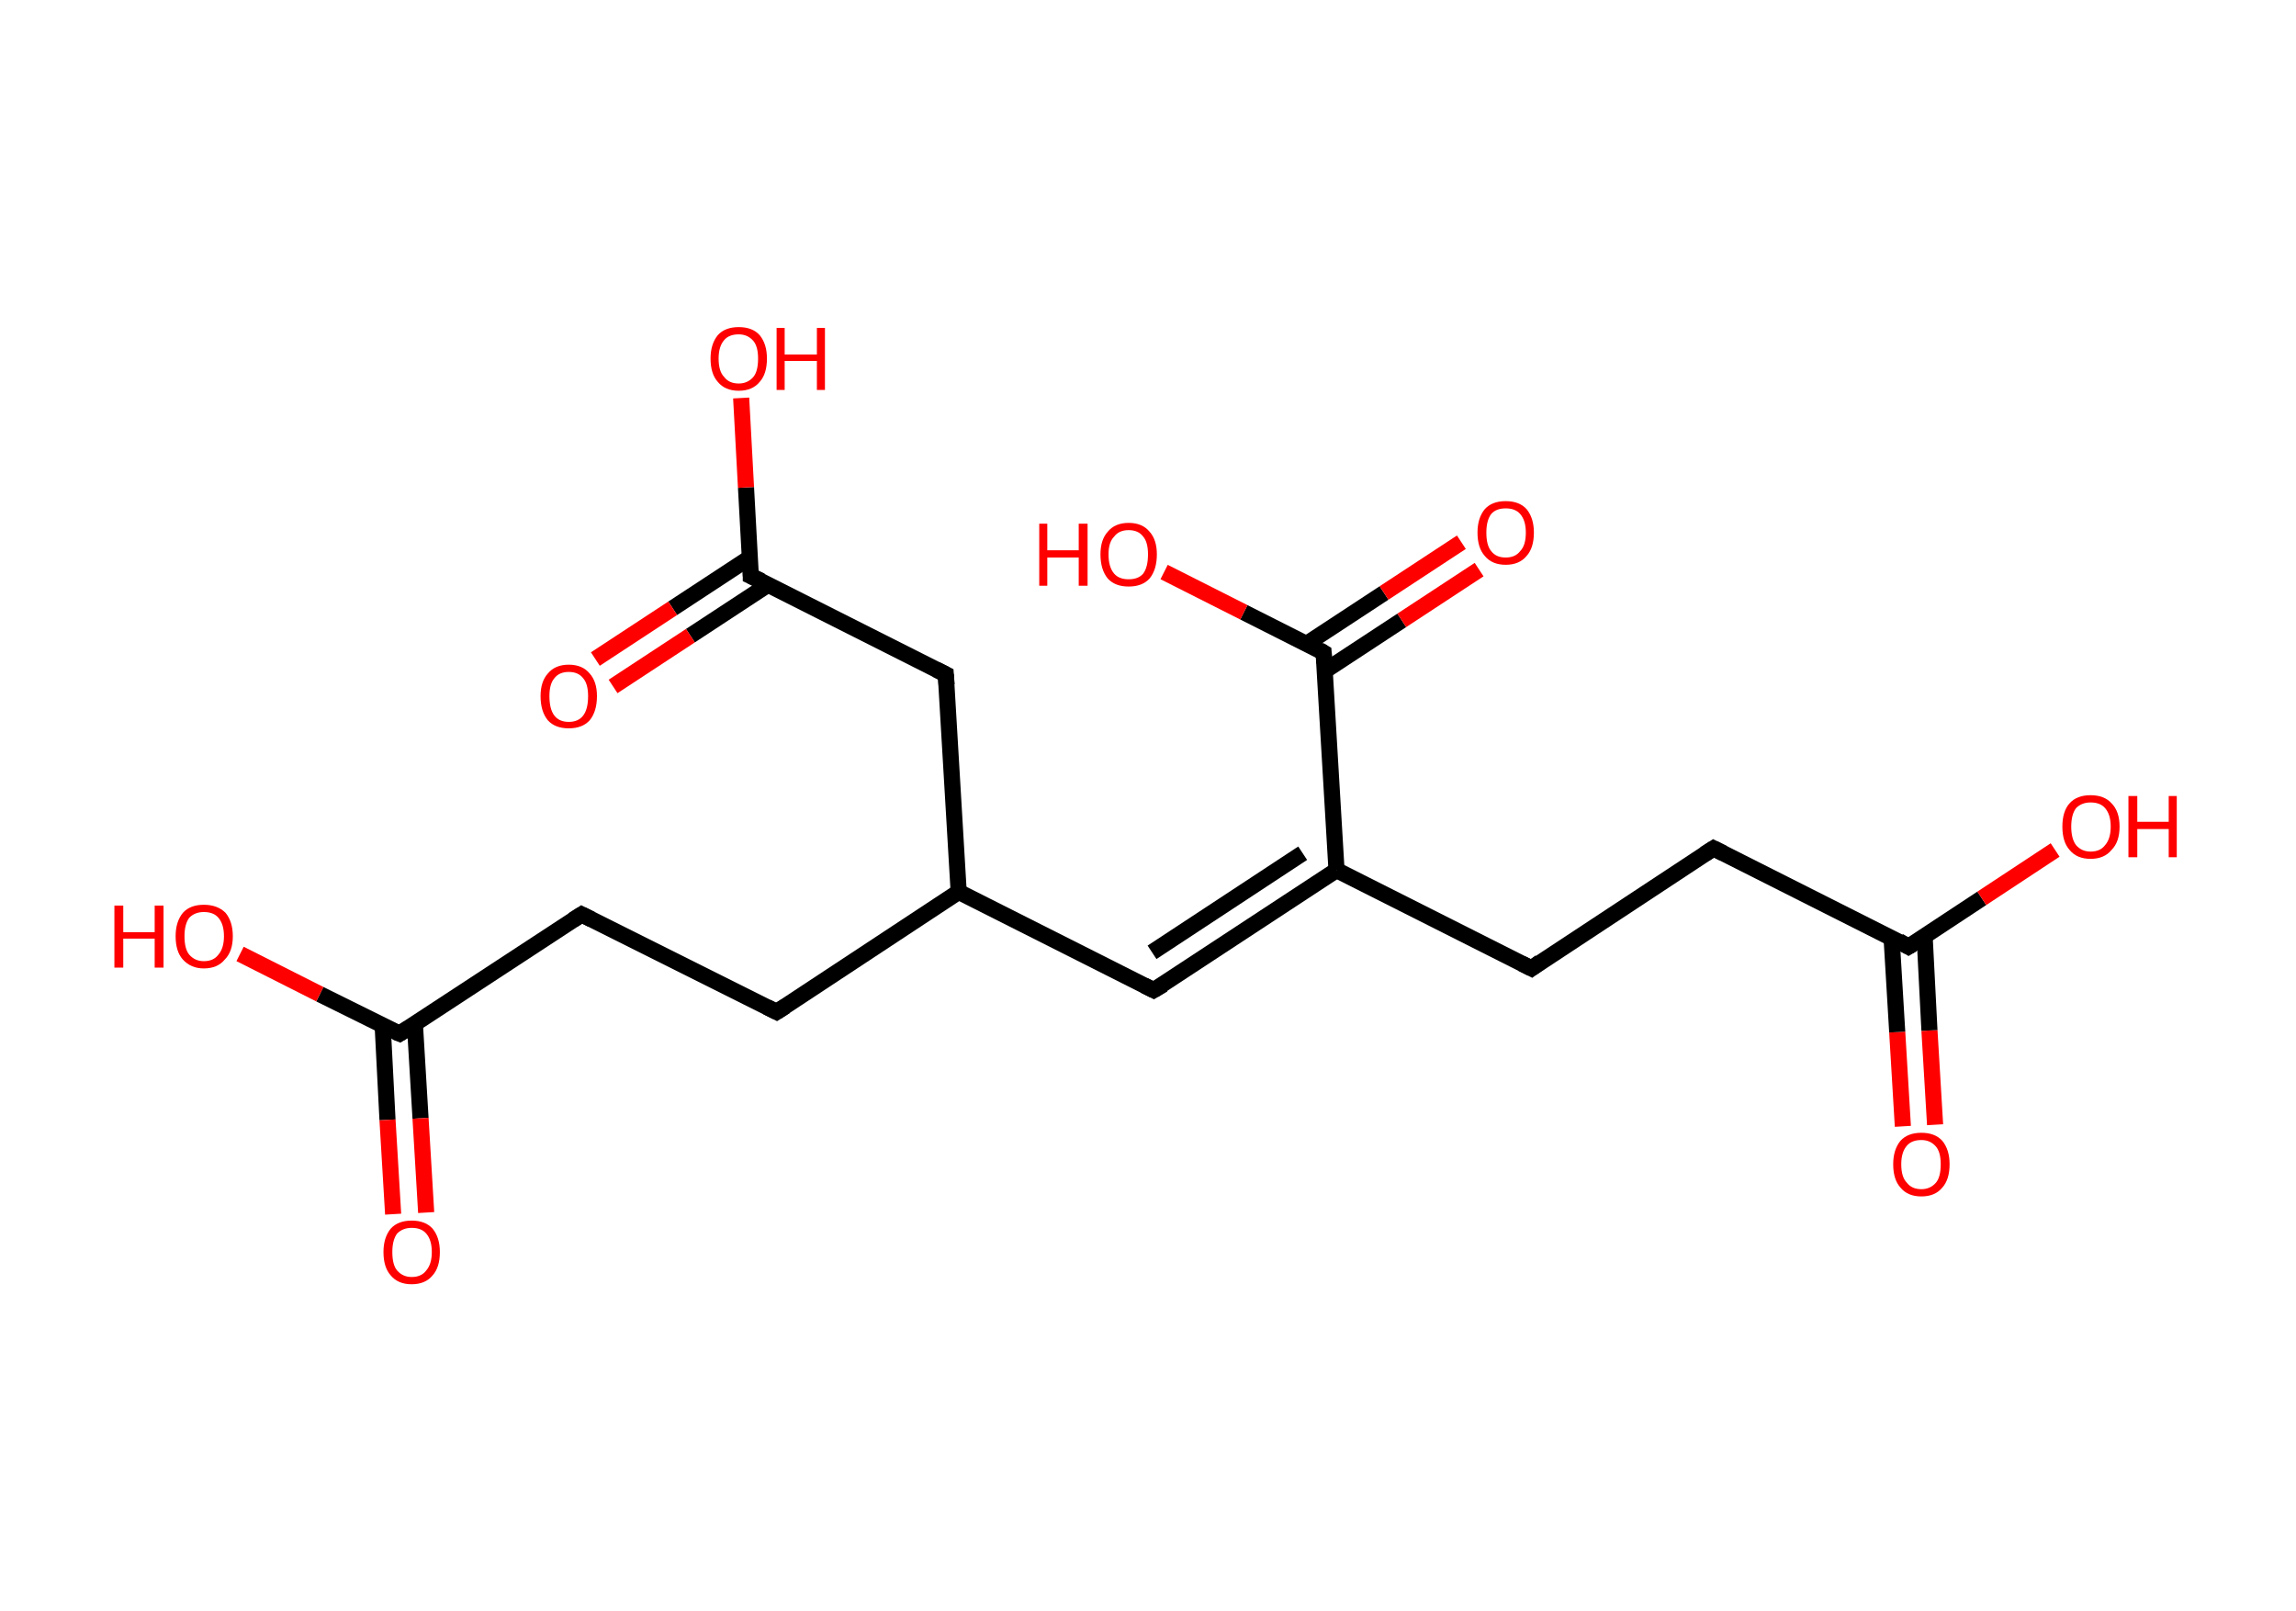 <?xml version='1.0' encoding='ASCII' standalone='yes'?>
<svg xmlns="http://www.w3.org/2000/svg" xmlns:rdkit="http://www.rdkit.org/xml" xmlns:xlink="http://www.w3.org/1999/xlink" version="1.1" baseProfile="full" xml:space="preserve" width="285px" height="200px" viewBox="0 0 285 200">
<!-- END OF HEADER -->
<rect style="opacity:1.0;fill:#FFFFFF;stroke:none" width="285.0" height="200.0" x="0.0" y="0.0"> </rect>
<path class="bond-0 atom-0 atom-1" d="M 236.2,139.8 L 235.5,128.1" style="fill:none;fill-rule:evenodd;stroke:#FF0000;stroke-width:2.0px;stroke-linecap:butt;stroke-linejoin:miter;stroke-opacity:1"/>
<path class="bond-0 atom-0 atom-1" d="M 235.5,128.1 L 234.8,116.4" style="fill:none;fill-rule:evenodd;stroke:#000000;stroke-width:2.0px;stroke-linecap:butt;stroke-linejoin:miter;stroke-opacity:1"/>
<path class="bond-0 atom-0 atom-1" d="M 240.2,139.6 L 239.5,127.9" style="fill:none;fill-rule:evenodd;stroke:#FF0000;stroke-width:2.0px;stroke-linecap:butt;stroke-linejoin:miter;stroke-opacity:1"/>
<path class="bond-0 atom-0 atom-1" d="M 239.5,127.9 L 238.9,116.2" style="fill:none;fill-rule:evenodd;stroke:#000000;stroke-width:2.0px;stroke-linecap:butt;stroke-linejoin:miter;stroke-opacity:1"/>
<path class="bond-1 atom-1 atom-2" d="M 236.9,117.5 L 246.0,111.5" style="fill:none;fill-rule:evenodd;stroke:#000000;stroke-width:2.0px;stroke-linecap:butt;stroke-linejoin:miter;stroke-opacity:1"/>
<path class="bond-1 atom-1 atom-2" d="M 246.0,111.5 L 255.1,105.5" style="fill:none;fill-rule:evenodd;stroke:#FF0000;stroke-width:2.0px;stroke-linecap:butt;stroke-linejoin:miter;stroke-opacity:1"/>
<path class="bond-2 atom-1 atom-3" d="M 236.9,117.5 L 212.7,105.3" style="fill:none;fill-rule:evenodd;stroke:#000000;stroke-width:2.0px;stroke-linecap:butt;stroke-linejoin:miter;stroke-opacity:1"/>
<path class="bond-3 atom-3 atom-4" d="M 212.7,105.3 L 190.1,120.2" style="fill:none;fill-rule:evenodd;stroke:#000000;stroke-width:2.0px;stroke-linecap:butt;stroke-linejoin:miter;stroke-opacity:1"/>
<path class="bond-4 atom-4 atom-5" d="M 190.1,120.2 L 165.9,108.0" style="fill:none;fill-rule:evenodd;stroke:#000000;stroke-width:2.0px;stroke-linecap:butt;stroke-linejoin:miter;stroke-opacity:1"/>
<path class="bond-5 atom-5 atom-6" d="M 165.9,108.0 L 143.2,122.9" style="fill:none;fill-rule:evenodd;stroke:#000000;stroke-width:2.0px;stroke-linecap:butt;stroke-linejoin:miter;stroke-opacity:1"/>
<path class="bond-5 atom-5 atom-6" d="M 161.7,105.9 L 143.0,118.2" style="fill:none;fill-rule:evenodd;stroke:#000000;stroke-width:2.0px;stroke-linecap:butt;stroke-linejoin:miter;stroke-opacity:1"/>
<path class="bond-6 atom-6 atom-7" d="M 143.2,122.9 L 119.0,110.7" style="fill:none;fill-rule:evenodd;stroke:#000000;stroke-width:2.0px;stroke-linecap:butt;stroke-linejoin:miter;stroke-opacity:1"/>
<path class="bond-7 atom-7 atom-8" d="M 119.0,110.7 L 96.4,125.6" style="fill:none;fill-rule:evenodd;stroke:#000000;stroke-width:2.0px;stroke-linecap:butt;stroke-linejoin:miter;stroke-opacity:1"/>
<path class="bond-8 atom-8 atom-9" d="M 96.4,125.6 L 72.2,113.5" style="fill:none;fill-rule:evenodd;stroke:#000000;stroke-width:2.0px;stroke-linecap:butt;stroke-linejoin:miter;stroke-opacity:1"/>
<path class="bond-9 atom-9 atom-10" d="M 72.2,113.5 L 49.6,128.3" style="fill:none;fill-rule:evenodd;stroke:#000000;stroke-width:2.0px;stroke-linecap:butt;stroke-linejoin:miter;stroke-opacity:1"/>
<path class="bond-10 atom-10 atom-11" d="M 47.5,127.3 L 48.1,139.0" style="fill:none;fill-rule:evenodd;stroke:#000000;stroke-width:2.0px;stroke-linecap:butt;stroke-linejoin:miter;stroke-opacity:1"/>
<path class="bond-10 atom-10 atom-11" d="M 48.1,139.0 L 48.8,150.7" style="fill:none;fill-rule:evenodd;stroke:#FF0000;stroke-width:2.0px;stroke-linecap:butt;stroke-linejoin:miter;stroke-opacity:1"/>
<path class="bond-10 atom-10 atom-11" d="M 51.5,127.1 L 52.2,138.8" style="fill:none;fill-rule:evenodd;stroke:#000000;stroke-width:2.0px;stroke-linecap:butt;stroke-linejoin:miter;stroke-opacity:1"/>
<path class="bond-10 atom-10 atom-11" d="M 52.2,138.8 L 52.9,150.5" style="fill:none;fill-rule:evenodd;stroke:#FF0000;stroke-width:2.0px;stroke-linecap:butt;stroke-linejoin:miter;stroke-opacity:1"/>
<path class="bond-11 atom-10 atom-12" d="M 49.6,128.3 L 39.7,123.4" style="fill:none;fill-rule:evenodd;stroke:#000000;stroke-width:2.0px;stroke-linecap:butt;stroke-linejoin:miter;stroke-opacity:1"/>
<path class="bond-11 atom-10 atom-12" d="M 39.7,123.4 L 29.8,118.4" style="fill:none;fill-rule:evenodd;stroke:#FF0000;stroke-width:2.0px;stroke-linecap:butt;stroke-linejoin:miter;stroke-opacity:1"/>
<path class="bond-12 atom-7 atom-13" d="M 119.0,110.7 L 117.4,83.7" style="fill:none;fill-rule:evenodd;stroke:#000000;stroke-width:2.0px;stroke-linecap:butt;stroke-linejoin:miter;stroke-opacity:1"/>
<path class="bond-13 atom-13 atom-14" d="M 117.4,83.7 L 93.2,71.5" style="fill:none;fill-rule:evenodd;stroke:#000000;stroke-width:2.0px;stroke-linecap:butt;stroke-linejoin:miter;stroke-opacity:1"/>
<path class="bond-14 atom-14 atom-15" d="M 93.1,69.2 L 83.5,75.5" style="fill:none;fill-rule:evenodd;stroke:#000000;stroke-width:2.0px;stroke-linecap:butt;stroke-linejoin:miter;stroke-opacity:1"/>
<path class="bond-14 atom-14 atom-15" d="M 83.5,75.5 L 73.9,81.8" style="fill:none;fill-rule:evenodd;stroke:#FF0000;stroke-width:2.0px;stroke-linecap:butt;stroke-linejoin:miter;stroke-opacity:1"/>
<path class="bond-14 atom-14 atom-15" d="M 95.3,72.6 L 85.7,78.9" style="fill:none;fill-rule:evenodd;stroke:#000000;stroke-width:2.0px;stroke-linecap:butt;stroke-linejoin:miter;stroke-opacity:1"/>
<path class="bond-14 atom-14 atom-15" d="M 85.7,78.9 L 76.1,85.2" style="fill:none;fill-rule:evenodd;stroke:#FF0000;stroke-width:2.0px;stroke-linecap:butt;stroke-linejoin:miter;stroke-opacity:1"/>
<path class="bond-15 atom-14 atom-16" d="M 93.2,71.5 L 92.6,60.5" style="fill:none;fill-rule:evenodd;stroke:#000000;stroke-width:2.0px;stroke-linecap:butt;stroke-linejoin:miter;stroke-opacity:1"/>
<path class="bond-15 atom-14 atom-16" d="M 92.6,60.5 L 92.0,49.4" style="fill:none;fill-rule:evenodd;stroke:#FF0000;stroke-width:2.0px;stroke-linecap:butt;stroke-linejoin:miter;stroke-opacity:1"/>
<path class="bond-16 atom-5 atom-17" d="M 165.9,108.0 L 164.3,81.0" style="fill:none;fill-rule:evenodd;stroke:#000000;stroke-width:2.0px;stroke-linecap:butt;stroke-linejoin:miter;stroke-opacity:1"/>
<path class="bond-17 atom-17 atom-18" d="M 164.4,83.3 L 174.0,77.0" style="fill:none;fill-rule:evenodd;stroke:#000000;stroke-width:2.0px;stroke-linecap:butt;stroke-linejoin:miter;stroke-opacity:1"/>
<path class="bond-17 atom-17 atom-18" d="M 174.0,77.0 L 183.6,70.7" style="fill:none;fill-rule:evenodd;stroke:#FF0000;stroke-width:2.0px;stroke-linecap:butt;stroke-linejoin:miter;stroke-opacity:1"/>
<path class="bond-17 atom-17 atom-18" d="M 162.2,79.9 L 171.8,73.6" style="fill:none;fill-rule:evenodd;stroke:#000000;stroke-width:2.0px;stroke-linecap:butt;stroke-linejoin:miter;stroke-opacity:1"/>
<path class="bond-17 atom-17 atom-18" d="M 171.8,73.6 L 181.4,67.3" style="fill:none;fill-rule:evenodd;stroke:#FF0000;stroke-width:2.0px;stroke-linecap:butt;stroke-linejoin:miter;stroke-opacity:1"/>
<path class="bond-18 atom-17 atom-19" d="M 164.3,81.0 L 154.4,76.0" style="fill:none;fill-rule:evenodd;stroke:#000000;stroke-width:2.0px;stroke-linecap:butt;stroke-linejoin:miter;stroke-opacity:1"/>
<path class="bond-18 atom-17 atom-19" d="M 154.4,76.0 L 144.5,71.0" style="fill:none;fill-rule:evenodd;stroke:#FF0000;stroke-width:2.0px;stroke-linecap:butt;stroke-linejoin:miter;stroke-opacity:1"/>
<path d="M 237.4,117.2 L 236.9,117.5 L 235.7,116.8" style="fill:none;stroke:#000000;stroke-width:2.0px;stroke-linecap:butt;stroke-linejoin:miter;stroke-opacity:1;"/>
<path d="M 213.9,105.9 L 212.7,105.3 L 211.6,106.0" style="fill:none;stroke:#000000;stroke-width:2.0px;stroke-linecap:butt;stroke-linejoin:miter;stroke-opacity:1;"/>
<path d="M 191.2,119.4 L 190.1,120.2 L 188.9,119.6" style="fill:none;stroke:#000000;stroke-width:2.0px;stroke-linecap:butt;stroke-linejoin:miter;stroke-opacity:1;"/>
<path d="M 144.4,122.2 L 143.2,122.9 L 142.0,122.3" style="fill:none;stroke:#000000;stroke-width:2.0px;stroke-linecap:butt;stroke-linejoin:miter;stroke-opacity:1;"/>
<path d="M 97.5,124.9 L 96.4,125.6 L 95.2,125.0" style="fill:none;stroke:#000000;stroke-width:2.0px;stroke-linecap:butt;stroke-linejoin:miter;stroke-opacity:1;"/>
<path d="M 73.4,114.1 L 72.2,113.5 L 71.1,114.2" style="fill:none;stroke:#000000;stroke-width:2.0px;stroke-linecap:butt;stroke-linejoin:miter;stroke-opacity:1;"/>
<path d="M 50.7,127.6 L 49.6,128.3 L 49.1,128.1" style="fill:none;stroke:#000000;stroke-width:2.0px;stroke-linecap:butt;stroke-linejoin:miter;stroke-opacity:1;"/>
<path d="M 117.5,85.0 L 117.4,83.7 L 116.2,83.1" style="fill:none;stroke:#000000;stroke-width:2.0px;stroke-linecap:butt;stroke-linejoin:miter;stroke-opacity:1;"/>
<path d="M 94.5,72.1 L 93.2,71.5 L 93.2,71.0" style="fill:none;stroke:#000000;stroke-width:2.0px;stroke-linecap:butt;stroke-linejoin:miter;stroke-opacity:1;"/>
<path d="M 164.4,82.3 L 164.3,81.0 L 163.8,80.7" style="fill:none;stroke:#000000;stroke-width:2.0px;stroke-linecap:butt;stroke-linejoin:miter;stroke-opacity:1;"/>
<path class="atom-0" d="M 235.0 144.5 Q 235.0 142.7, 235.9 141.6 Q 236.8 140.6, 238.5 140.6 Q 240.2 140.6, 241.1 141.6 Q 242.0 142.7, 242.0 144.5 Q 242.0 146.4, 241.1 147.4 Q 240.2 148.5, 238.5 148.5 Q 236.8 148.5, 235.9 147.4 Q 235.0 146.4, 235.0 144.5 M 238.5 147.6 Q 239.6 147.6, 240.3 146.8 Q 240.9 146.1, 240.9 144.5 Q 240.9 143.0, 240.3 142.3 Q 239.6 141.5, 238.5 141.5 Q 237.3 141.5, 236.7 142.2 Q 236.0 143.0, 236.0 144.5 Q 236.0 146.1, 236.7 146.8 Q 237.3 147.6, 238.5 147.6 " fill="#FF0000"/>
<path class="atom-2" d="M 256.0 102.6 Q 256.0 100.7, 256.9 99.7 Q 257.8 98.7, 259.5 98.7 Q 261.2 98.7, 262.1 99.7 Q 263.1 100.7, 263.1 102.6 Q 263.1 104.5, 262.1 105.5 Q 261.2 106.6, 259.5 106.6 Q 257.8 106.6, 256.9 105.5 Q 256.0 104.5, 256.0 102.6 M 259.5 105.7 Q 260.7 105.7, 261.3 104.9 Q 262.0 104.1, 262.0 102.6 Q 262.0 101.1, 261.3 100.3 Q 260.7 99.6, 259.5 99.6 Q 258.4 99.6, 257.7 100.3 Q 257.1 101.1, 257.1 102.6 Q 257.1 104.1, 257.7 104.9 Q 258.4 105.7, 259.5 105.7 " fill="#FF0000"/>
<path class="atom-2" d="M 264.2 98.8 L 265.3 98.8 L 265.3 102.0 L 269.2 102.0 L 269.2 98.8 L 270.2 98.8 L 270.2 106.4 L 269.2 106.4 L 269.2 102.9 L 265.3 102.9 L 265.3 106.4 L 264.2 106.4 L 264.2 98.8 " fill="#FF0000"/>
<path class="atom-11" d="M 47.6 155.4 Q 47.6 153.6, 48.5 152.5 Q 49.4 151.5, 51.1 151.5 Q 52.8 151.5, 53.7 152.5 Q 54.6 153.6, 54.6 155.4 Q 54.6 157.3, 53.7 158.3 Q 52.8 159.4, 51.1 159.4 Q 49.4 159.4, 48.5 158.3 Q 47.6 157.3, 47.6 155.4 M 51.1 158.5 Q 52.3 158.5, 52.9 157.7 Q 53.6 156.9, 53.6 155.4 Q 53.6 153.9, 52.9 153.1 Q 52.3 152.4, 51.1 152.4 Q 50.0 152.4, 49.3 153.1 Q 48.7 153.9, 48.7 155.4 Q 48.7 157.0, 49.3 157.7 Q 50.0 158.5, 51.1 158.5 " fill="#FF0000"/>
<path class="atom-12" d="M 14.2 112.4 L 15.3 112.4 L 15.3 115.7 L 19.2 115.7 L 19.2 112.4 L 20.3 112.4 L 20.3 120.1 L 19.2 120.1 L 19.2 116.5 L 15.3 116.5 L 15.3 120.1 L 14.2 120.1 L 14.2 112.4 " fill="#FF0000"/>
<path class="atom-12" d="M 21.8 116.2 Q 21.8 114.4, 22.7 113.3 Q 23.6 112.3, 25.3 112.3 Q 27.0 112.3, 28.0 113.3 Q 28.9 114.4, 28.9 116.2 Q 28.9 118.1, 27.9 119.1 Q 27.0 120.2, 25.3 120.2 Q 23.7 120.2, 22.7 119.1 Q 21.8 118.1, 21.8 116.2 M 25.3 119.3 Q 26.5 119.3, 27.1 118.5 Q 27.8 117.7, 27.8 116.2 Q 27.8 114.7, 27.1 113.9 Q 26.5 113.2, 25.3 113.2 Q 24.2 113.2, 23.5 113.9 Q 22.9 114.7, 22.9 116.2 Q 22.9 117.8, 23.5 118.5 Q 24.2 119.3, 25.3 119.3 " fill="#FF0000"/>
<path class="atom-15" d="M 67.1 86.4 Q 67.1 84.6, 68.0 83.6 Q 68.9 82.5, 70.6 82.5 Q 72.3 82.5, 73.2 83.6 Q 74.1 84.6, 74.1 86.4 Q 74.1 88.3, 73.2 89.4 Q 72.3 90.4, 70.6 90.4 Q 68.9 90.4, 68.0 89.4 Q 67.1 88.3, 67.1 86.4 M 70.6 89.6 Q 71.8 89.6, 72.4 88.8 Q 73.0 88.0, 73.0 86.4 Q 73.0 84.9, 72.4 84.2 Q 71.8 83.4, 70.6 83.4 Q 69.4 83.4, 68.8 84.2 Q 68.2 84.9, 68.2 86.4 Q 68.2 88.0, 68.8 88.8 Q 69.4 89.6, 70.6 89.6 " fill="#FF0000"/>
<path class="atom-16" d="M 88.2 44.5 Q 88.2 42.7, 89.1 41.6 Q 90.0 40.6, 91.7 40.6 Q 93.4 40.6, 94.3 41.6 Q 95.2 42.7, 95.2 44.5 Q 95.2 46.4, 94.3 47.4 Q 93.4 48.5, 91.7 48.5 Q 90.0 48.5, 89.1 47.4 Q 88.2 46.4, 88.2 44.5 M 91.7 47.6 Q 92.8 47.6, 93.5 46.8 Q 94.1 46.1, 94.1 44.5 Q 94.1 43.0, 93.5 42.3 Q 92.8 41.5, 91.7 41.5 Q 90.5 41.5, 89.9 42.2 Q 89.2 43.0, 89.2 44.5 Q 89.2 46.1, 89.9 46.8 Q 90.5 47.6, 91.7 47.6 " fill="#FF0000"/>
<path class="atom-16" d="M 96.4 40.7 L 97.4 40.7 L 97.4 44.0 L 101.4 44.0 L 101.4 40.7 L 102.4 40.7 L 102.4 48.4 L 101.4 48.4 L 101.4 44.8 L 97.4 44.8 L 97.4 48.4 L 96.4 48.4 L 96.4 40.7 " fill="#FF0000"/>
<path class="atom-18" d="M 183.4 66.1 Q 183.4 64.3, 184.3 63.2 Q 185.2 62.2, 186.9 62.2 Q 188.6 62.2, 189.5 63.2 Q 190.4 64.3, 190.4 66.1 Q 190.4 68.0, 189.5 69.0 Q 188.6 70.1, 186.9 70.1 Q 185.2 70.1, 184.3 69.0 Q 183.4 68.0, 183.4 66.1 M 186.9 69.2 Q 188.1 69.2, 188.7 68.4 Q 189.4 67.7, 189.4 66.1 Q 189.4 64.6, 188.7 63.8 Q 188.1 63.1, 186.9 63.1 Q 185.7 63.1, 185.1 63.8 Q 184.5 64.6, 184.5 66.1 Q 184.5 67.7, 185.1 68.4 Q 185.7 69.2, 186.9 69.2 " fill="#FF0000"/>
<path class="atom-19" d="M 129.0 65.0 L 130.0 65.0 L 130.0 68.3 L 133.9 68.3 L 133.9 65.0 L 135.0 65.0 L 135.0 72.7 L 133.9 72.7 L 133.9 69.2 L 130.0 69.2 L 130.0 72.7 L 129.0 72.7 L 129.0 65.0 " fill="#FF0000"/>
<path class="atom-19" d="M 136.6 68.8 Q 136.6 67.0, 137.5 66.0 Q 138.4 64.9, 140.1 64.9 Q 141.8 64.9, 142.7 66.0 Q 143.6 67.0, 143.6 68.8 Q 143.6 70.7, 142.7 71.8 Q 141.8 72.8, 140.1 72.8 Q 138.4 72.8, 137.5 71.8 Q 136.6 70.7, 136.6 68.8 M 140.1 71.9 Q 141.3 71.9, 141.9 71.2 Q 142.5 70.4, 142.5 68.8 Q 142.5 67.3, 141.9 66.6 Q 141.3 65.8, 140.1 65.8 Q 138.9 65.8, 138.3 66.6 Q 137.6 67.3, 137.6 68.8 Q 137.6 70.4, 138.3 71.2 Q 138.9 71.9, 140.1 71.9 " fill="#FF0000"/>
</svg>

